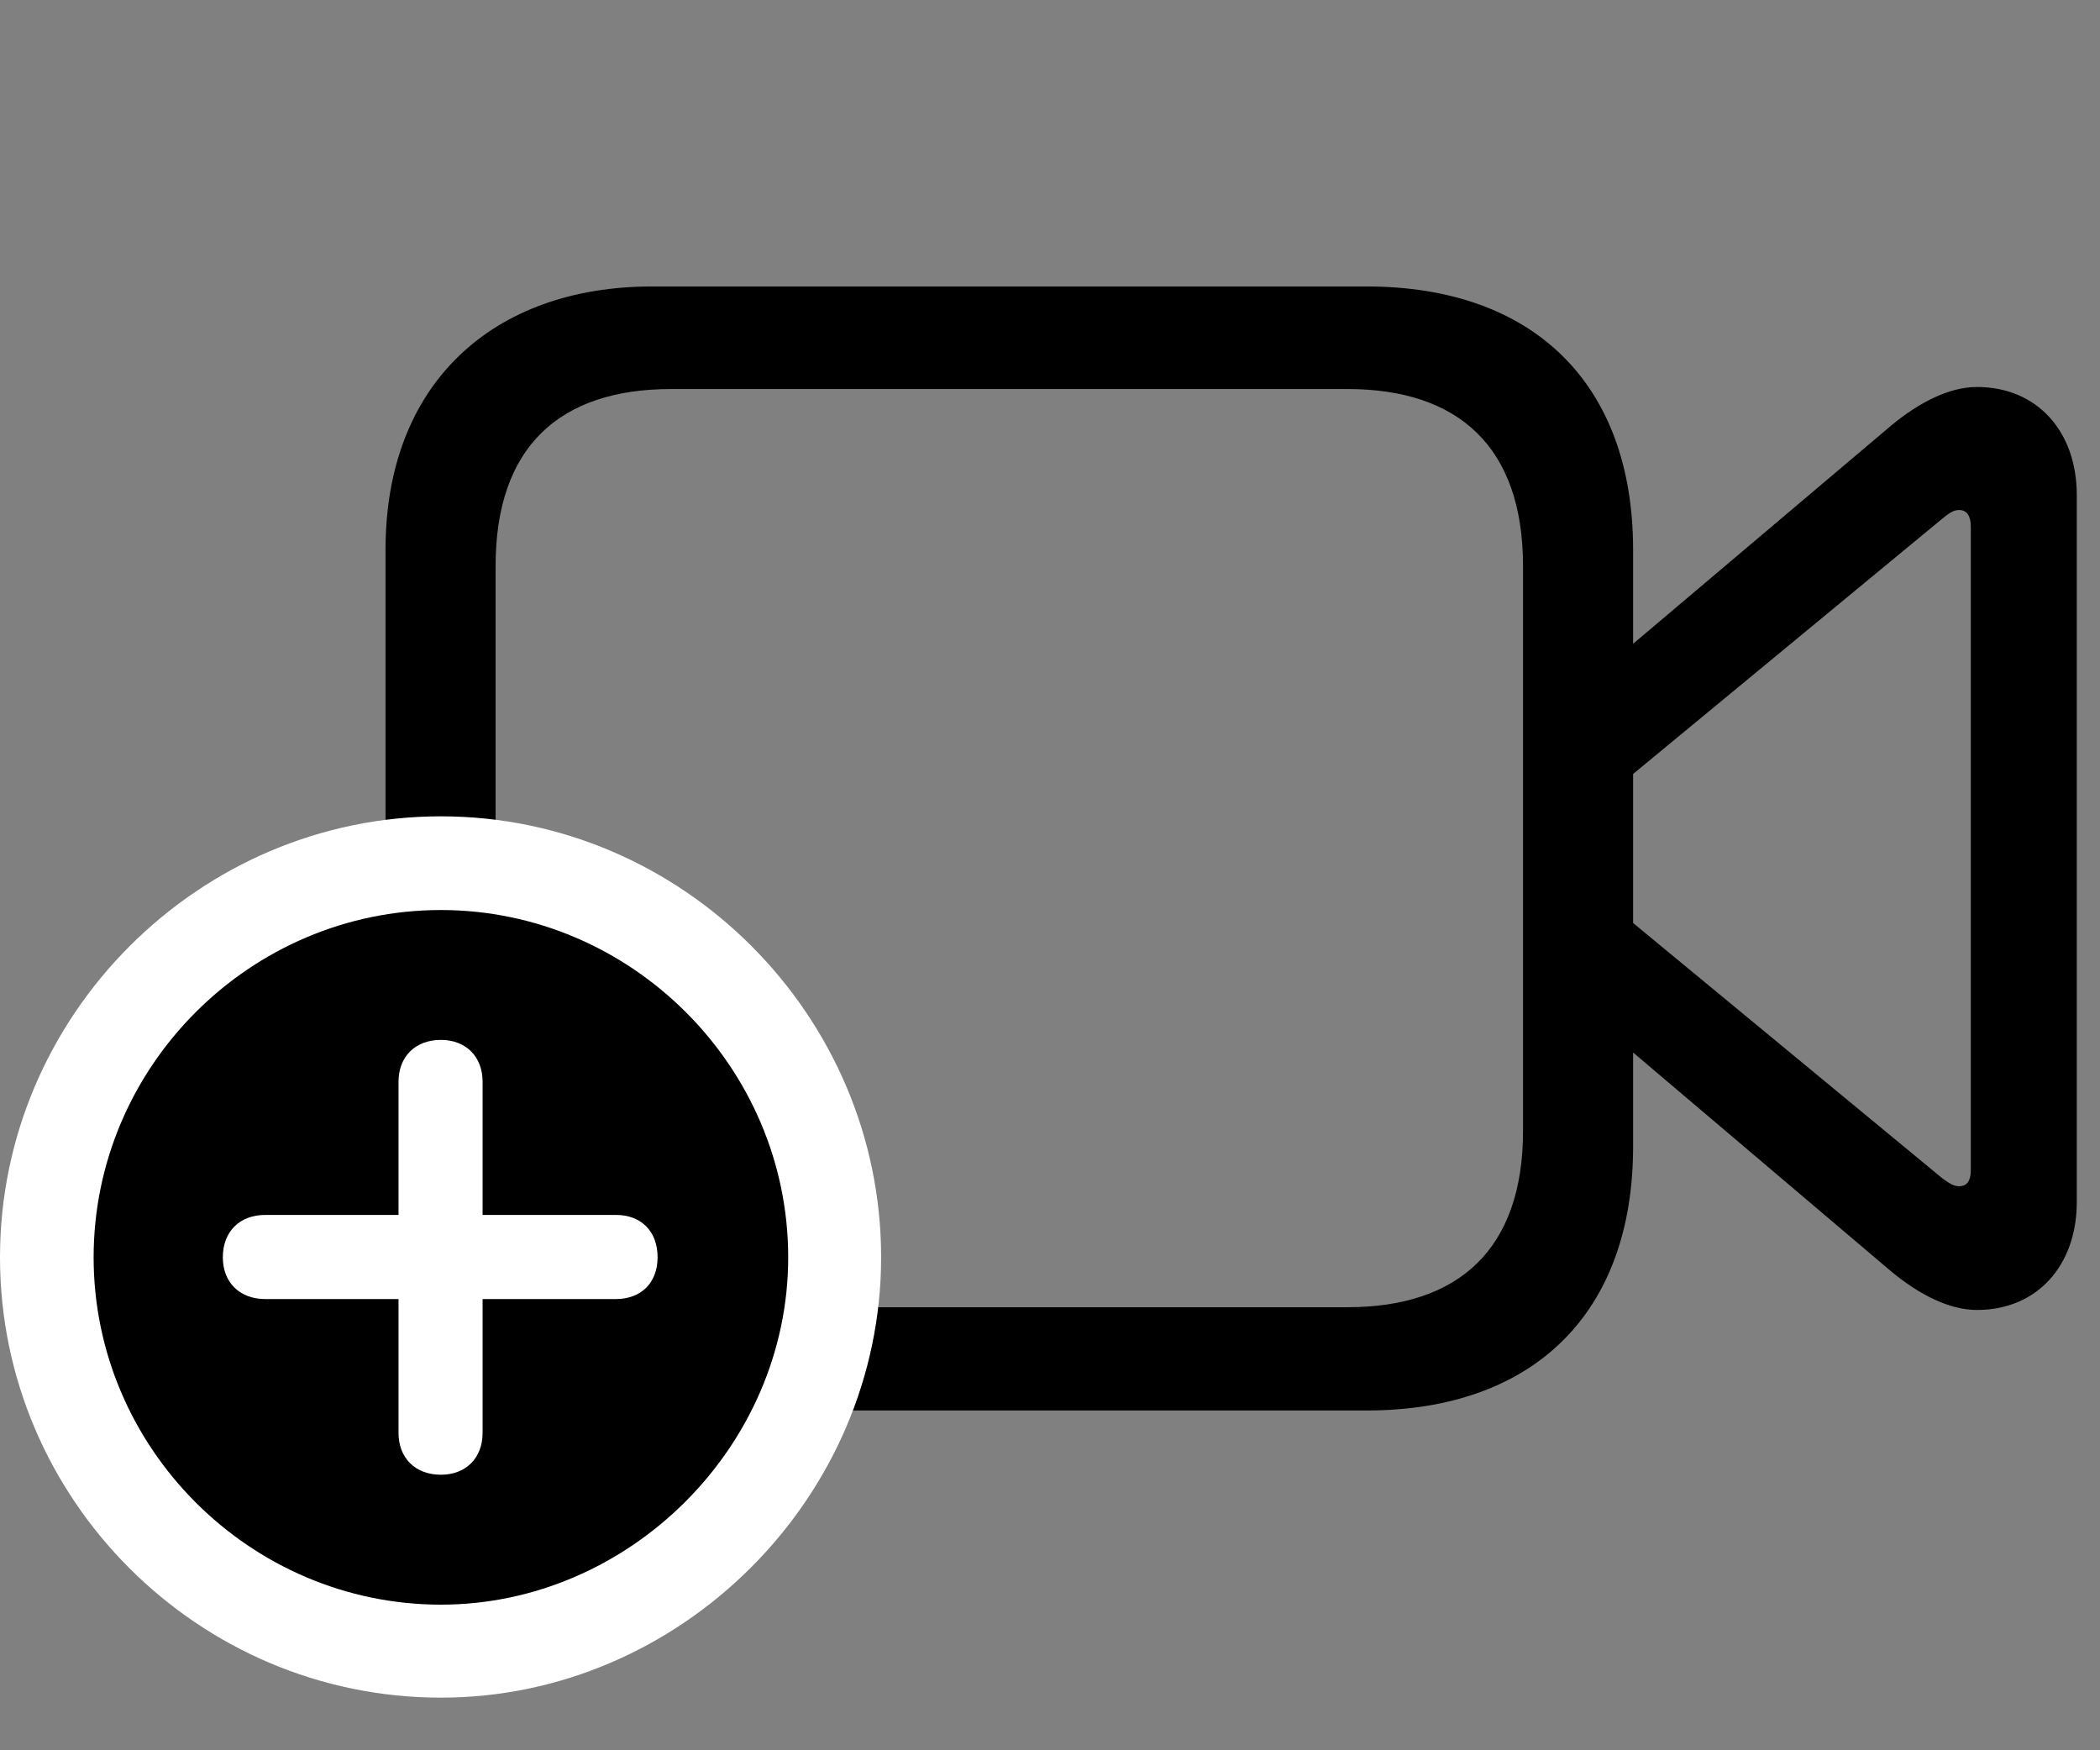 <svg width="36" height="30" viewBox="0 0 36 30" fill="none" xmlns="http://www.w3.org/2000/svg">
<rect x="0" y="0" width="36" height="30" fill="#808080" stroke="none"/>
<g clipPath="url(#clip0_2201_1407)">
<path d="M11.18 24.176H23.426C26.285 24.176 27.996 22.512 27.996 19.652V9.422C27.996 6.574 26.285 4.91 23.426 4.91H11.18C8.449 4.91 6.609 6.574 6.609 9.422V19.652C6.609 22.512 8.32 24.176 11.18 24.176ZM11.508 22.406C9.586 22.406 8.496 21.41 8.496 19.383V9.703C8.496 7.664 9.586 6.668 11.508 6.668H23.098C25.008 6.668 26.109 7.664 26.109 9.703V19.383C26.109 21.41 25.008 22.406 23.098 22.406H11.508ZM27.727 11.262V13.488L33.305 8.883C33.41 8.801 33.48 8.742 33.586 8.742C33.727 8.742 33.785 8.859 33.785 9.023V20.062C33.785 20.227 33.727 20.332 33.586 20.332C33.48 20.332 33.41 20.273 33.305 20.203L27.727 15.598V17.812L32.426 21.797C32.895 22.184 33.41 22.453 33.891 22.453C34.922 22.453 35.602 21.691 35.602 20.602V8.484C35.602 7.395 34.922 6.633 33.891 6.633C33.41 6.633 32.895 6.902 32.426 7.289L27.727 11.262Z" fill="black" fillOpacity="0.85"/>
<path d="M7.559 29.098C11.672 29.098 15.105 25.664 15.105 21.551C15.105 17.402 11.695 13.992 7.559 13.992C3.41 13.992 0 17.402 0 21.551C0 25.699 3.398 29.098 7.559 29.098Z" fill="white"/>
<path d="M7.559 27.504C10.781 27.504 13.512 24.797 13.512 21.551C13.512 18.281 10.816 15.598 7.559 15.598C4.289 15.598 1.605 18.281 1.605 21.551C1.605 24.82 4.289 27.504 7.559 27.504Z" fill="black" fillOpacity="0.85"/>
<path d="M7.559 25.277C7.113 25.277 6.832 24.984 6.832 24.562V22.266H4.547C4.113 22.266 3.82 21.984 3.82 21.551C3.82 21.105 4.113 20.824 4.547 20.824H6.832V18.539C6.832 18.117 7.113 17.824 7.559 17.824C7.992 17.824 8.273 18.117 8.273 18.539V20.824H10.559C10.992 20.824 11.273 21.105 11.273 21.551C11.273 21.984 10.992 22.266 10.559 22.266H8.273V24.562C8.273 24.984 7.992 25.277 7.559 25.277Z" fill="white"/>
</g>
<defs>
<clipPath id="clip0_2201_1407">
<rect width="35.602" height="29.098" fill="white"/>
</clipPath>
</defs>
</svg>
